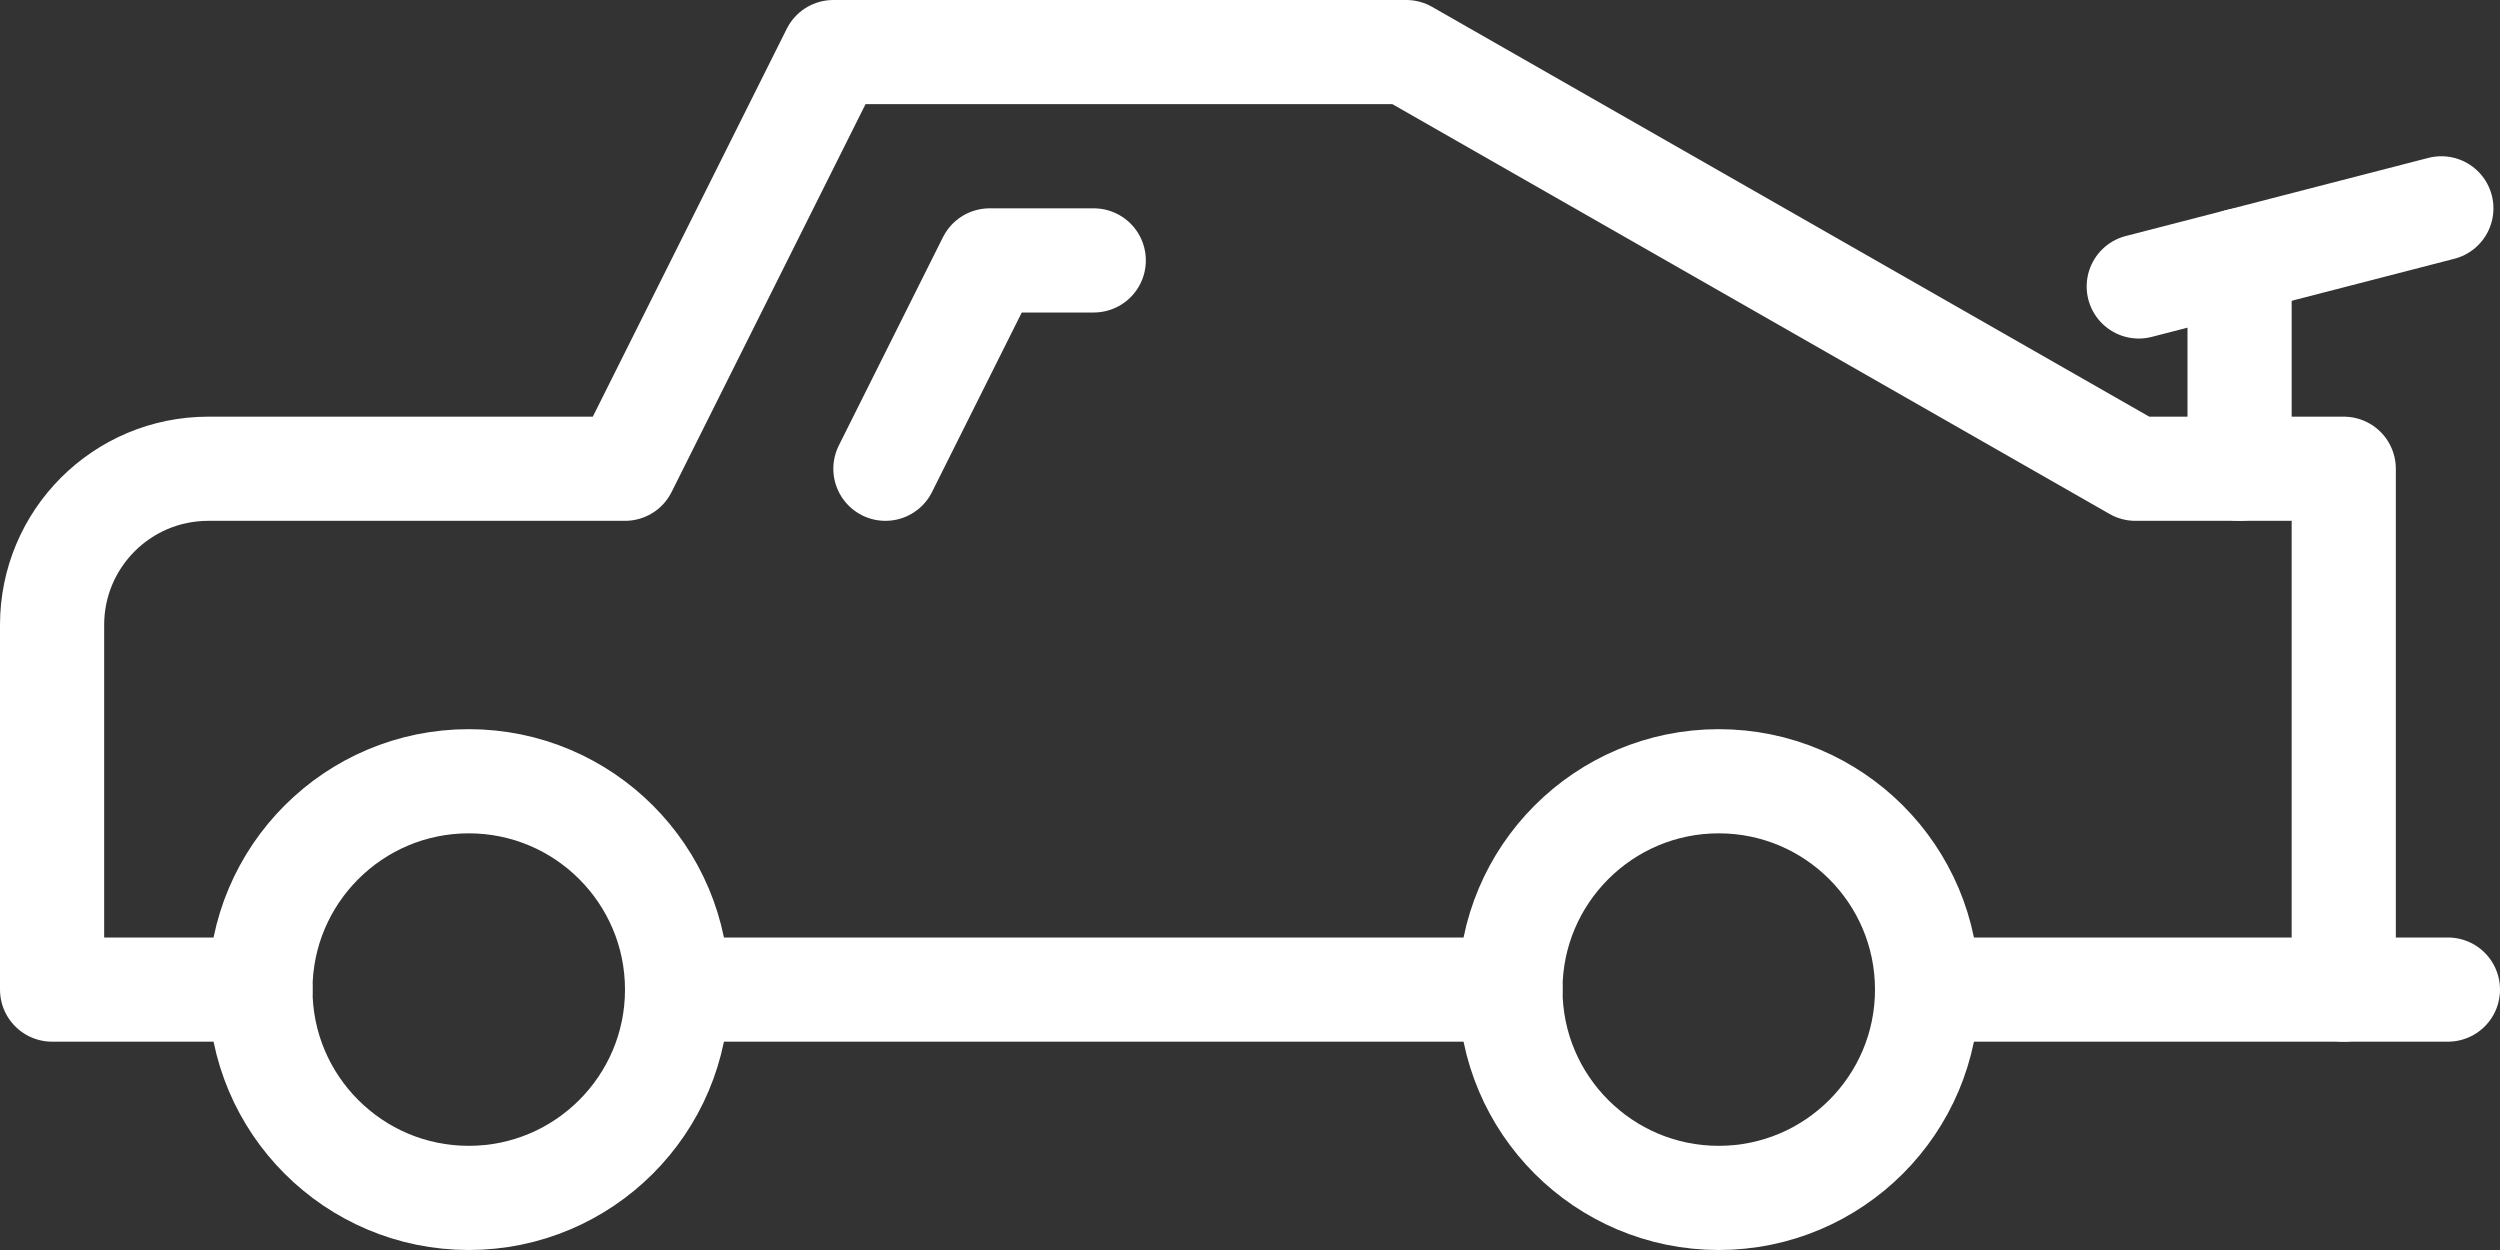 <?xml version="1.0" encoding="UTF-8" standalone="no"?>
<svg width="24px" height="12px" viewBox="0 0 24 12" version="1.1" xmlns="http://www.w3.org/2000/svg" xmlns:xlink="http://www.w3.org/1999/xlink">
    <rect x="0" y="0" width="24" height="12" fill="#333333" stroke="none"/>
    <!-- Generator: Sketch 3.6.1 (26313) - http://www.bohemiancoding.com/sketch -->
    <title>Group</title>
    <desc>Created with Sketch.</desc>
    <defs></defs>
    <g id="Page-1" stroke="none" stroke-width="1" fill="none" fill-rule="evenodd">
        <g id="Group" stroke="#FFFFFF" stroke-linecap="round" stroke-linejoin="round">
            <path d="M6.5,9.5 C6.5,10.604 5.604,11.5 4.5,11.5 C3.396,11.5 2.5,10.604 2.5,9.5 C2.5,8.396 3.396,7.5 4.5,7.5 C5.604,7.5 6.5,8.396 6.5,9.5 L6.5,9.5 Z" id="Stroke-1555"></path>
            <path d="M18.5,9.5 L23.5,9.5" id="Stroke-1556"></path>
            <path d="M18.5,9.5 C18.5,10.604 17.604,11.5 16.5,11.5 C15.396,11.5 14.5,10.604 14.5,9.5 C14.5,8.396 15.396,7.5 16.5,7.5 C17.604,7.5 18.5,8.396 18.5,9.5 L18.5,9.5 Z" id="Stroke-1557"></path>
            <path d="M6.5,9.5 L14.5,9.5" id="Stroke-1558"></path>
            <path d="M22.5,9.5 L22.5,4.5 L20.5,4.5 L13.5,0.5 L8,0.5 L6,4.5 L2,4.5 C1.171,4.5 0.5,5.171 0.5,6 L0.5,9.5 L2.5,9.5" id="Stroke-1559"></path>
            <path d="M8.5,4.5 L9.5,2.5 L10.5,2.5" id="Stroke-1560"></path>
            <path d="M21.5,4.5 L21.5,2.5" id="Stroke-1561"></path>
            <path d="M20.532,2.75 L23.437,2" id="Stroke-1562"></path>
        </g>
        <g id="Text" transform="translate(-432, -3321)"></g>
    </g>
</svg>
